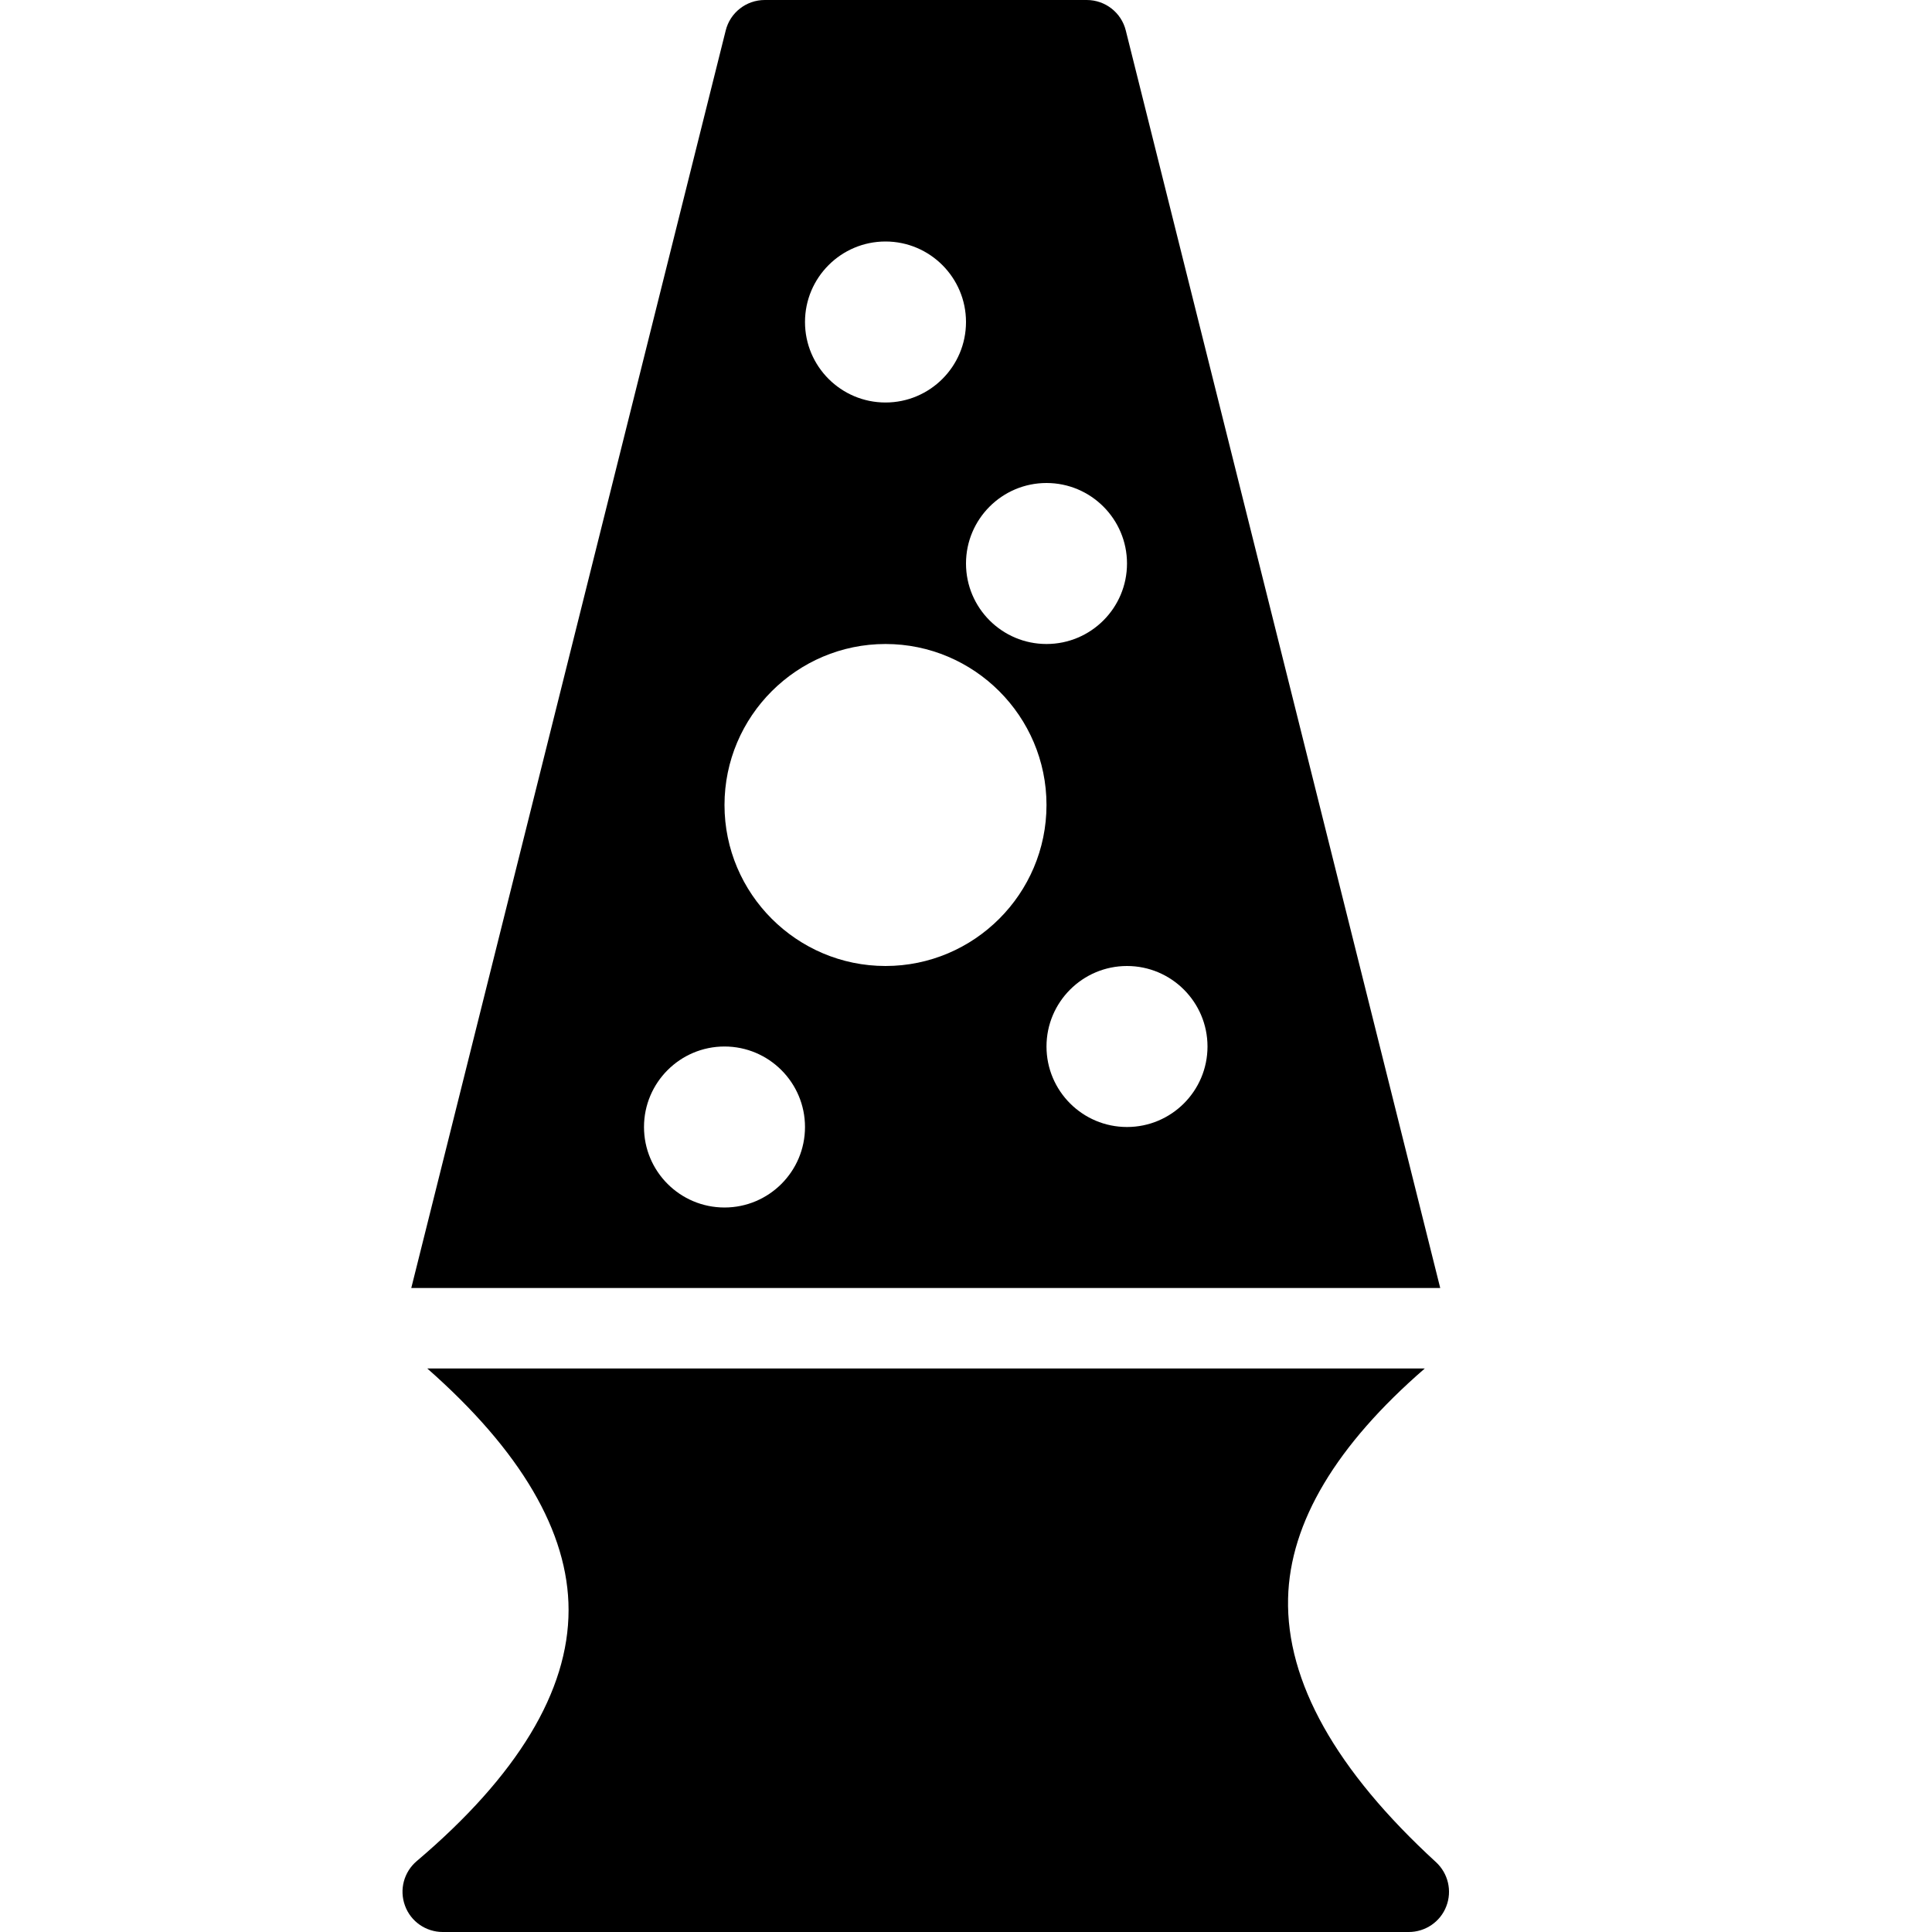 <?xml version="1.0" encoding="utf-8"?>
<!-- Generator: Adobe Illustrator 19.2.0, SVG Export Plug-In . SVG Version: 6.00 Build 0)  -->
<svg version="1.1" xmlns="http://www.w3.org/2000/svg" xmlns:xlink="http://www.w3.org/1999/xlink" x="0px" y="0px" width="24px"
	 height="24px" viewBox="0 0 24 24" enable-background="new 0 0 24 24" xml:space="preserve">
<g id="Filled_Icons">
	<g>
		<path d="M17.891,16L13.985,0.379C13.93,0.156,13.729,0,13.5,0h-4C9.271,0,9.07,0.156,9.015,0.379L5.109,16H17.891z M15,13
			c0,0.552-0.448,1-1,1s-1-0.448-1-1c0-0.551,0.448-1,1-1S15,12.449,15,13z M13,6c0.552,0,1,0.449,1,1c0,0.552-0.448,1-1,1
			s-1-0.448-1-1C12,6.449,12.448,6,13,6z M11,3c0.552,0,1,0.449,1,1c0,0.552-0.448,1-1,1s-1-0.448-1-1C10,3.449,10.448,3,11,3z
			 M11,8c1.102,0,2,0.898,2,2s-0.898,2-2,2s-2-0.898-2-2S9.898,8,11,8z M9,13c0.552,0,1,0.449,1,1c0,0.552-0.448,1-1,1s-1-0.448-1-1
			C8,13.449,8.448,13,9,13z"/>
		<path d="M16.001,19.856c0.022-0.947,0.603-1.907,1.698-2.856H5.308c1.16,1.021,1.755,2.03,1.755,3
			c0,1.008-0.635,2.058-1.886,3.119c-0.16,0.136-0.219,0.356-0.146,0.554C5.102,23.869,5.29,24,5.5,24h12
			c0.206,0,0.392-0.126,0.466-0.318c0.075-0.192,0.024-0.41-0.128-0.55C16.595,21.992,15.977,20.89,16.001,19.856z"/>
	</g>
</g>
<g id="invisble_shape">
	<rect fill="none" width="24" height="24"/>
</g>
</svg>
